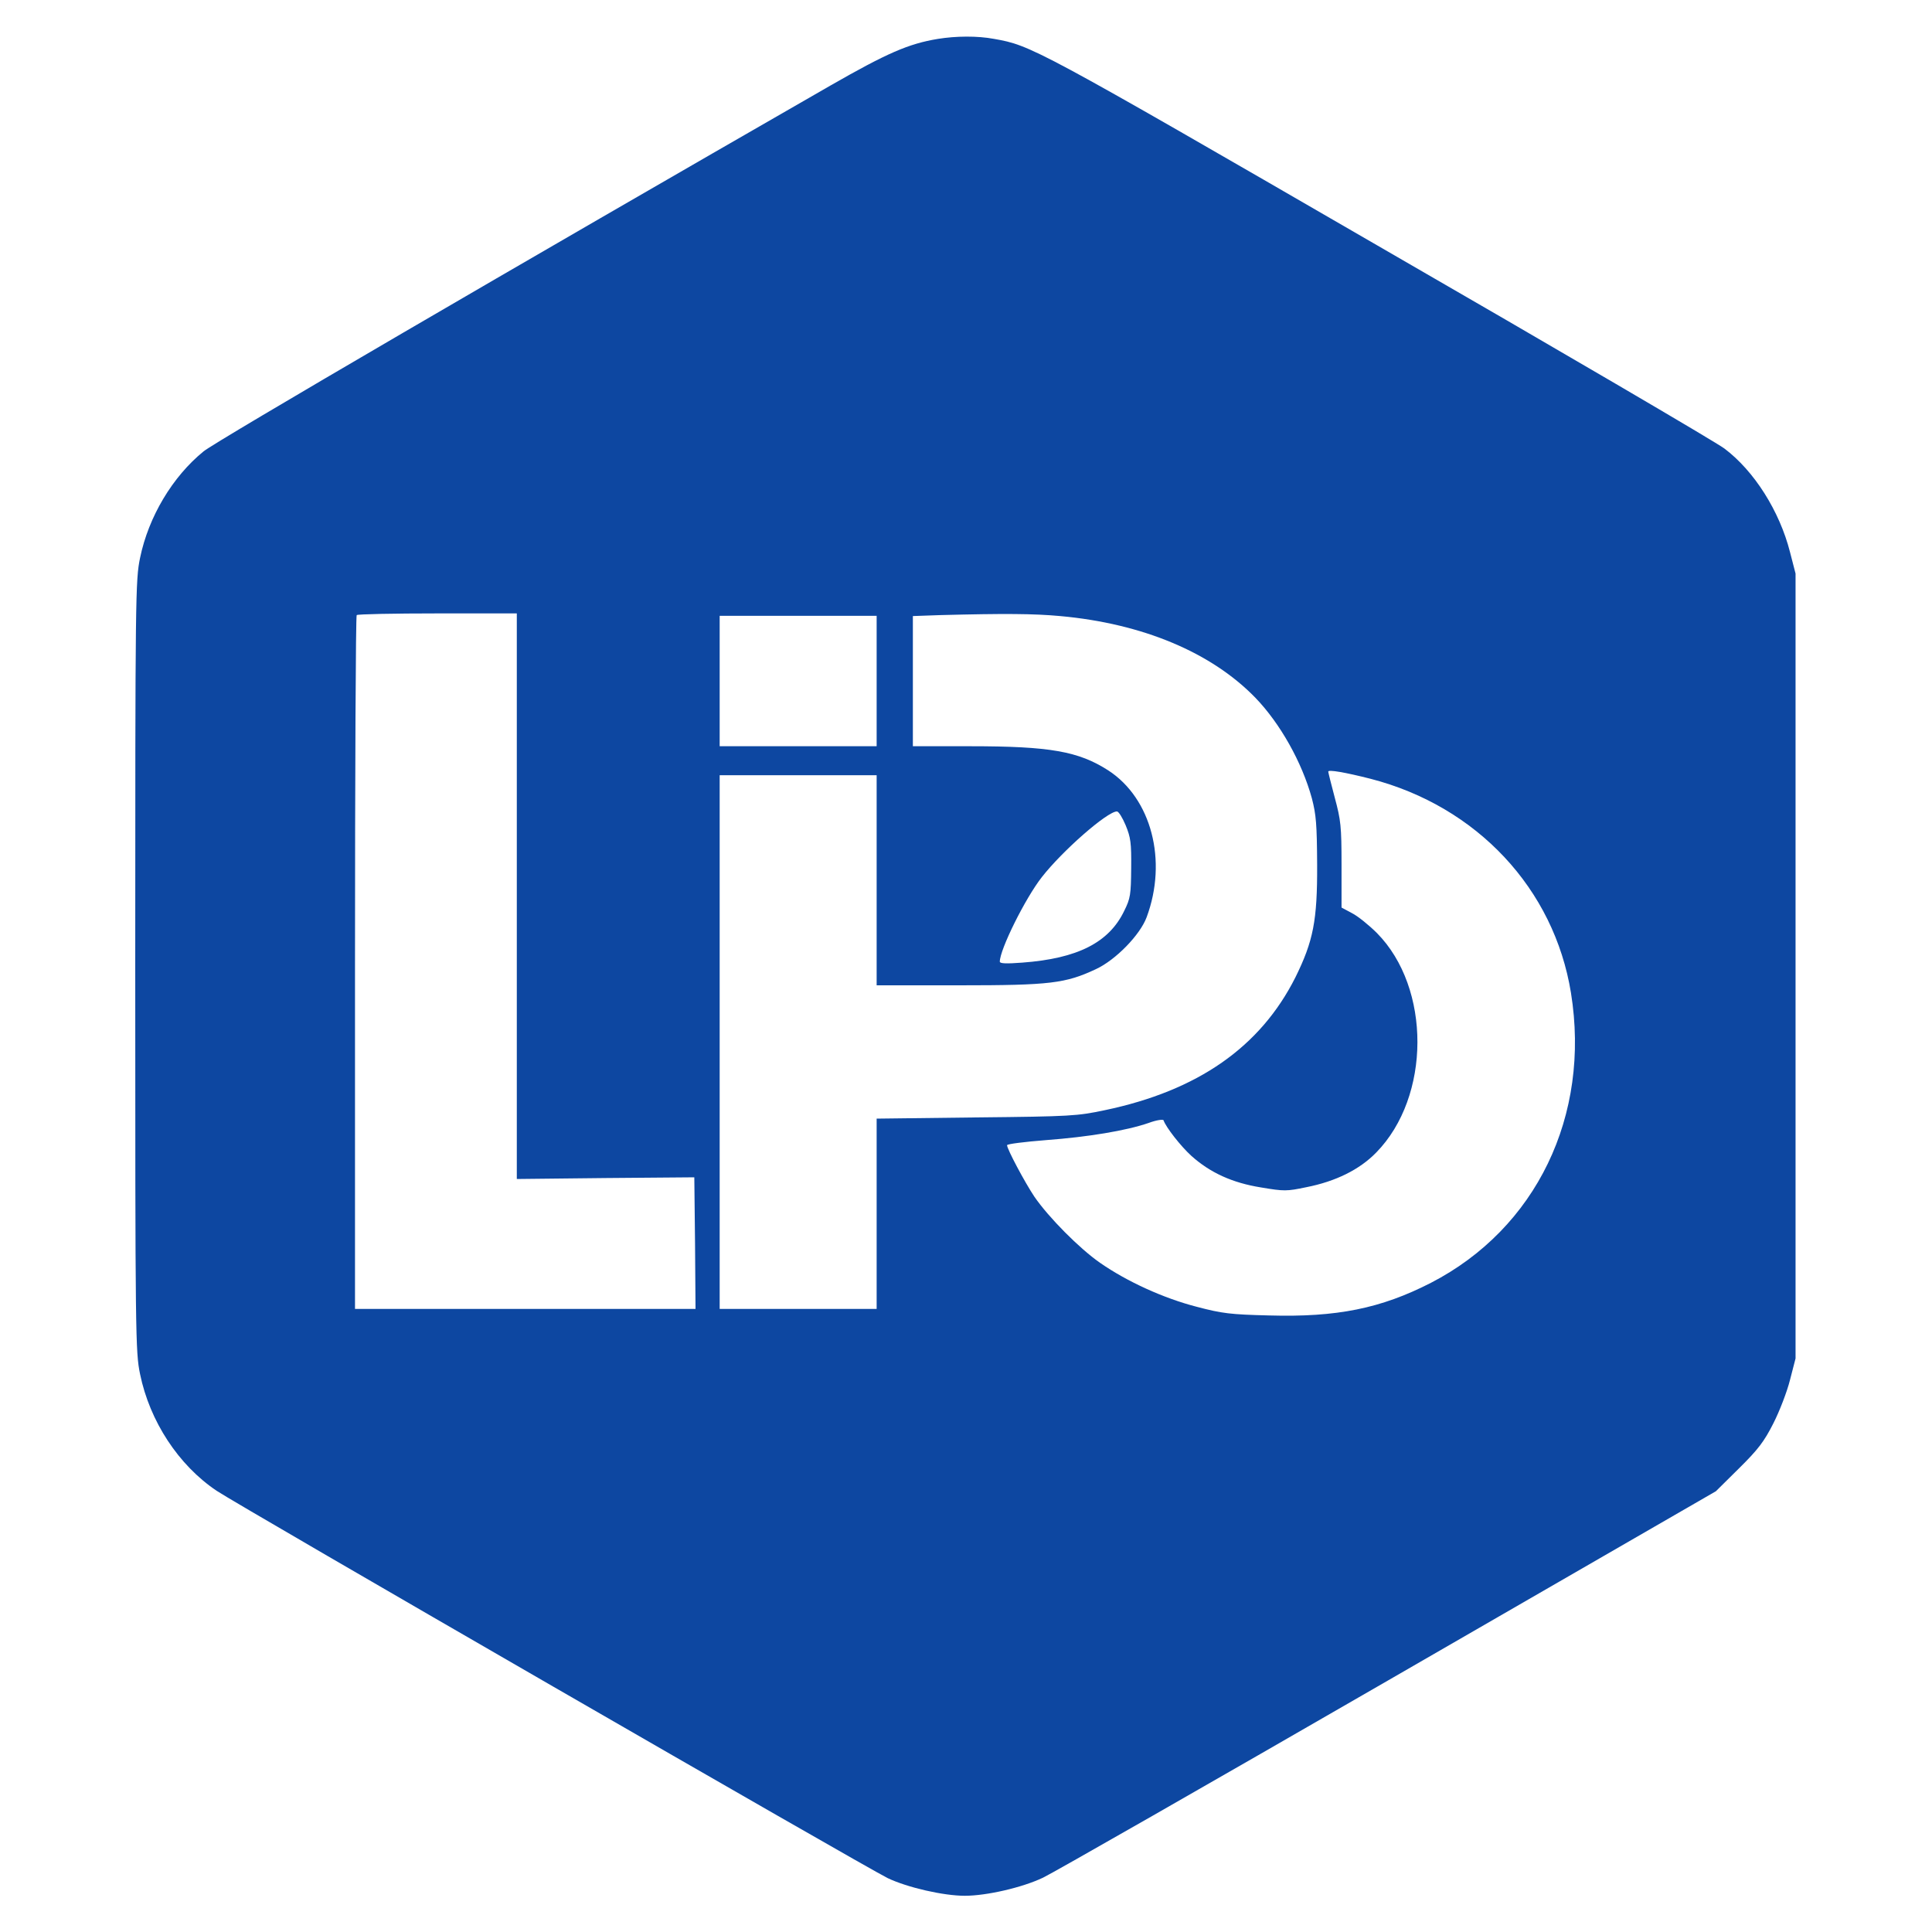 <?xml version="1.0" standalone="no"?>
<!DOCTYPE svg PUBLIC "-//W3C//DTD SVG 20010904//EN"
 "http://www.w3.org/TR/2001/REC-SVG-20010904/DTD/svg10.dtd">
<svg version="1.0" xmlns="http://www.w3.org/2000/svg"
 width="800pt" height="800pt" viewBox="0 0 800 800"
 preserveAspectRatio="xMidYMid meet">

<g transform="translate(0,800) scale(0.1,-0.1)"
fill="#0d47a1" stroke="none">
<path d="M3884 7839 c-122 -20 -211 -59 -445 -193 -1314 -755 -2545 -1473
-2596 -1515 -129 -105 -228 -271 -263 -441 -19 -92 -20 -148 -20 -1690 0
-1541 1 -1598 20 -1690 40 -195 159 -377 317 -483 94 -63 2692 -1562 2779
-1604 82 -39 231 -73 319 -73 90 0 238 34 324 75 42 20 686 388 1431 818
l1355 782 96 95 c79 78 104 111 142 186 26 51 57 132 69 180 l23 89 0 1625 0
1625 -23 89 c-43 169 -148 336 -272 429 -36 27 -683 406 -1439 842 -1417 820
-1432 827 -1585 854 -69 13 -158 12 -232 0z m-1744 -3550 l0 -1171 368 4 367
3 3 -272 2 -273 -705 0 -705 0 0 1433 c0 789 3 1437 7 1440 3 4 154 7 335 7
l328 0 0 -1171z m2250 1160 c342 -31 627 -151 809 -339 102 -106 192 -266 233
-415 18 -69 21 -108 22 -275 1 -232 -16 -317 -90 -467 -145 -288 -403 -469
-789 -550 -114 -24 -139 -26 -532 -30 l-413 -5 0 -394 0 -394 -325 0 -325 0 0
1105 0 1105 325 0 325 0 0 -435 0 -435 343 0 c376 0 439 8 565 67 82 38 183
142 210 215 87 234 20 492 -159 608 -123 79 -241 100 -571 100 l-238 0 0 270
0 269 113 4 c266 7 389 6 497 -4z m-760 -269 l0 -270 -325 0 -325 0 0 270 0
270 325 0 325 0 0 -270z m2046 -405 c440 -114 759 -455 829 -886 82 -509 -144
-976 -580 -1201 -207 -106 -389 -143 -670 -135 -160 4 -194 8 -300 36 -136 35
-288 104 -400 182 -85 59 -213 188 -272 274 -40 60 -113 197 -113 213 0 5 72
14 161 21 174 13 332 39 425 71 32 12 60 16 62 11 10 -29 71 -107 115 -147 78
-70 170 -112 289 -131 95 -16 106 -16 187 1 122 24 221 73 290 144 226 231
227 681 3 908 -33 33 -80 71 -104 83 l-43 23 0 177 c0 160 -3 185 -28 278 -15
56 -27 105 -27 108 0 9 70 -3 176 -30z m-1015 -192 c21 -51 24 -73 23 -178 -1
-109 -3 -125 -29 -177 -63 -131 -193 -197 -422 -214 -66 -5 -93 -4 -93 4 0 50
105 262 174 350 85 109 271 272 311 272 7 0 23 -26 36 -57z"/>
</g>
</svg>
